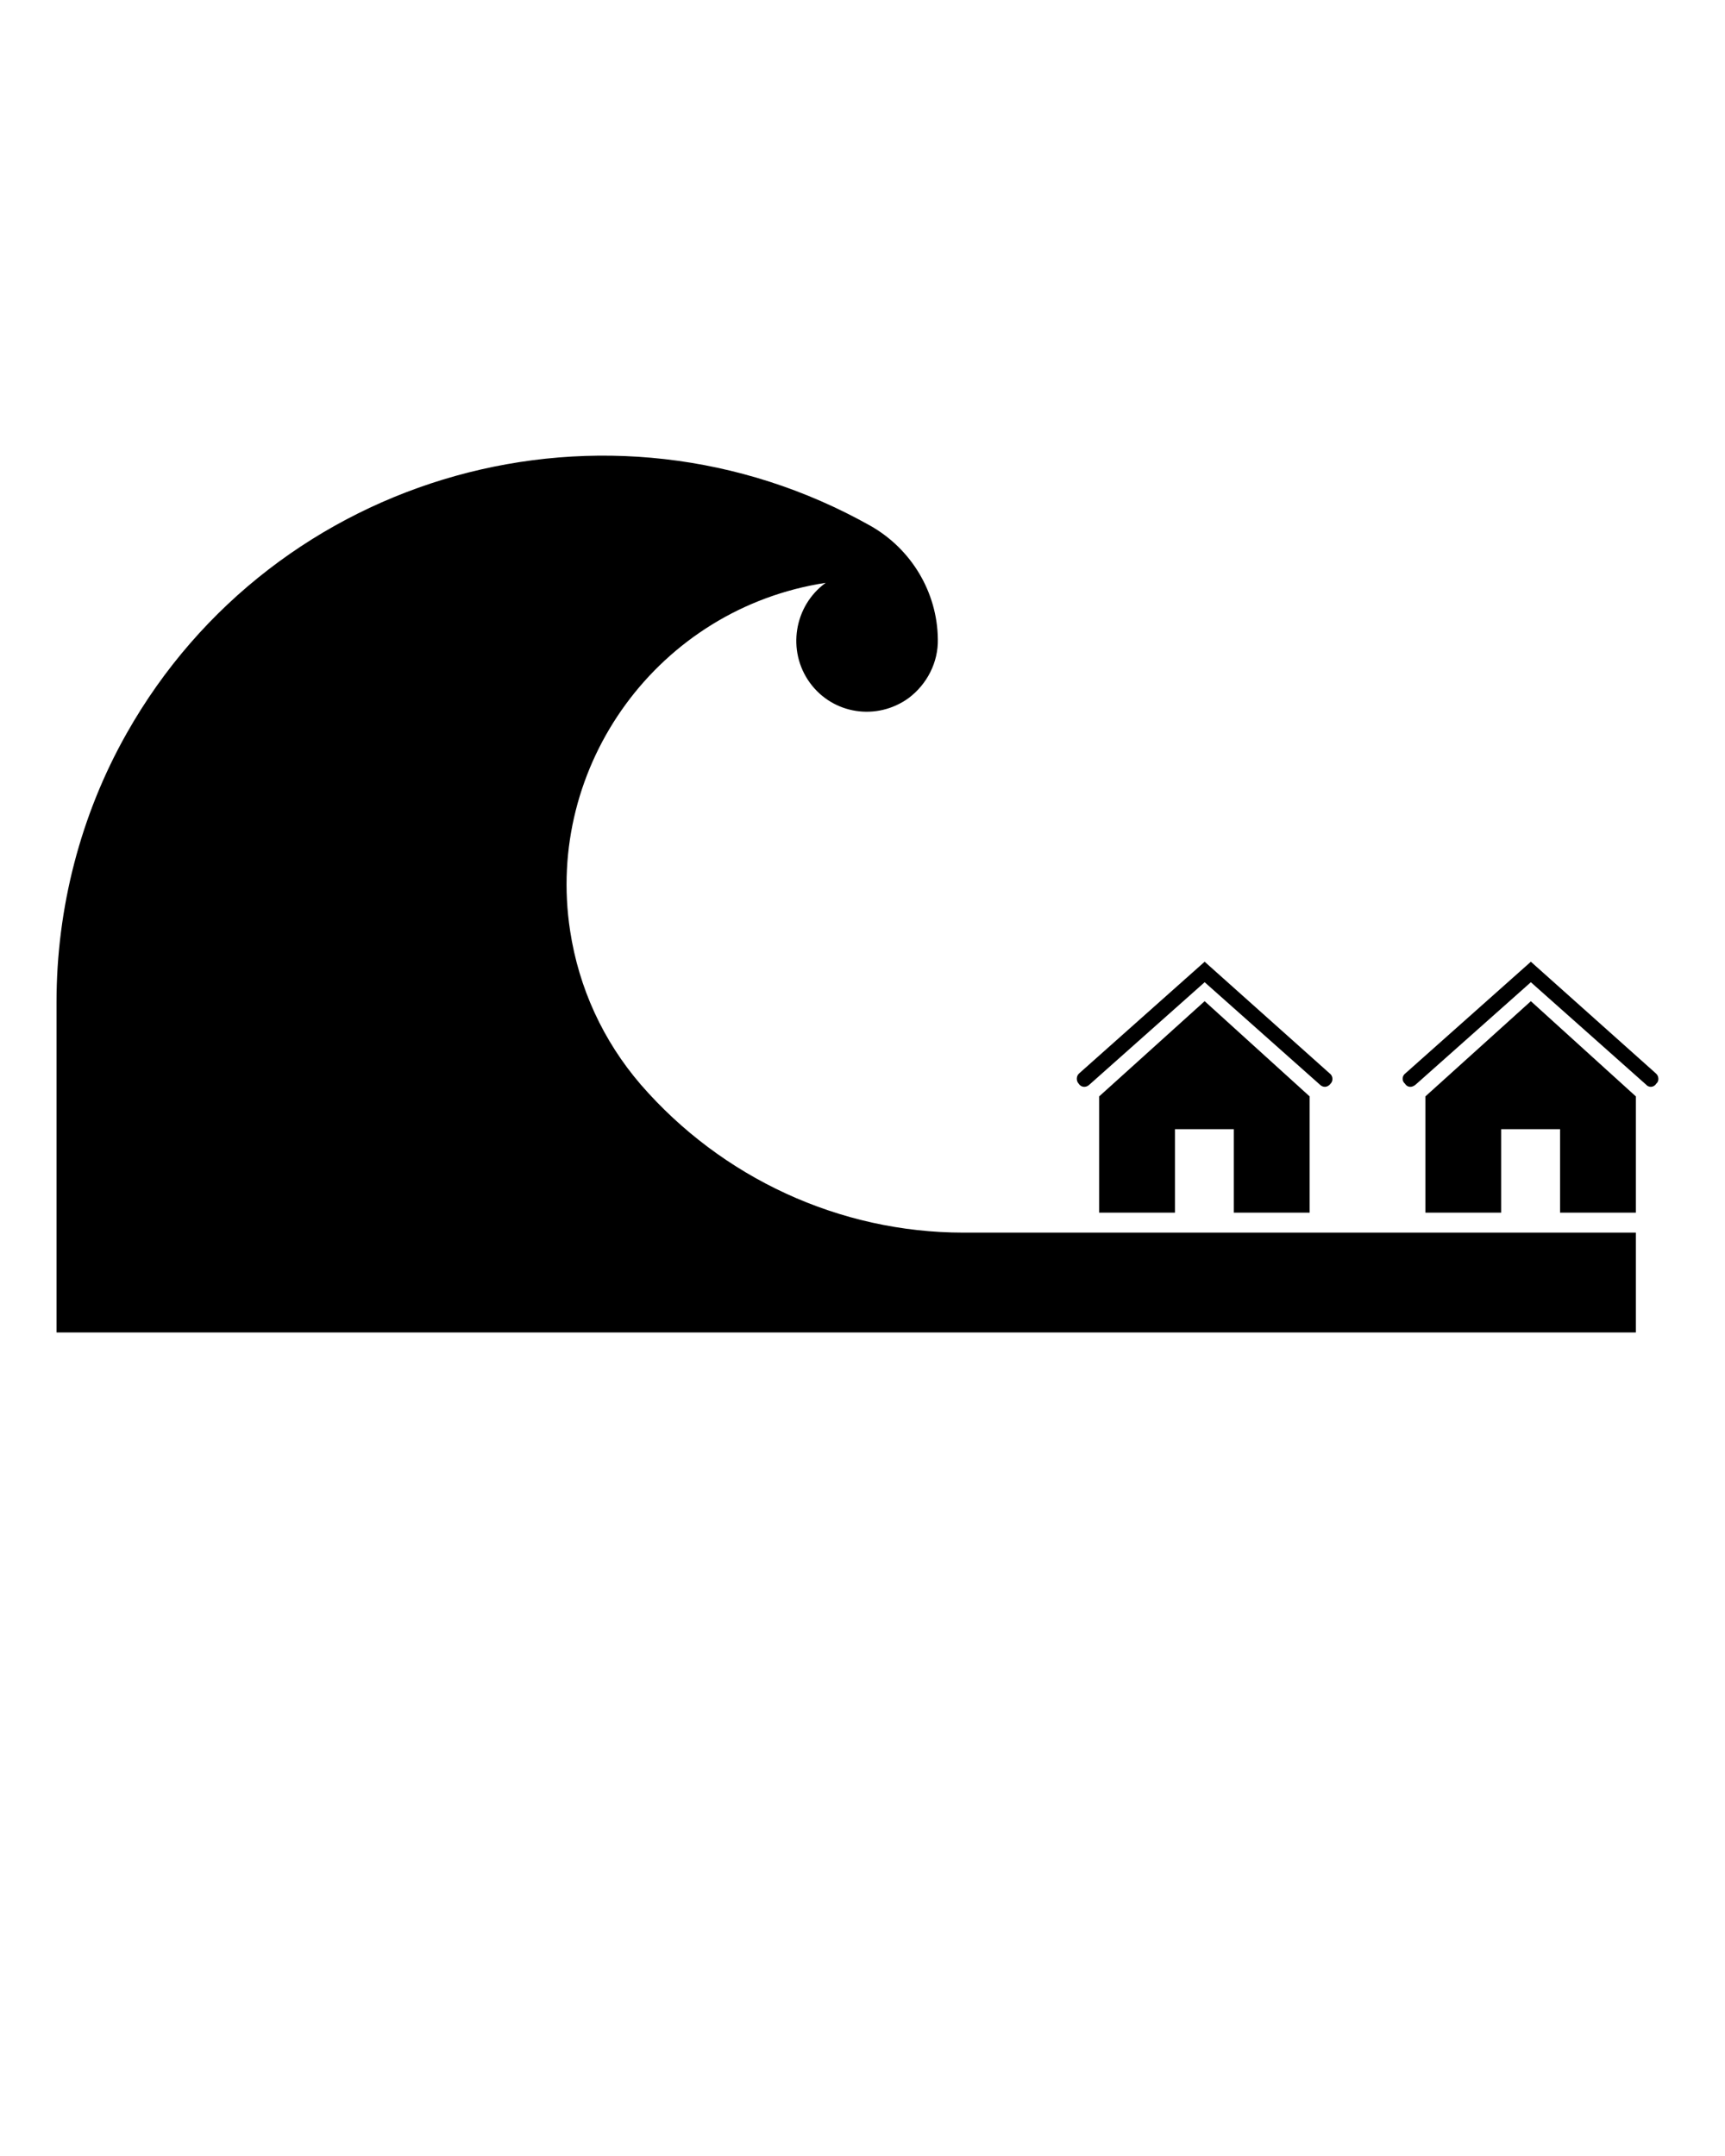 <svg xmlns="http://www.w3.org/2000/svg" xmlns:xlink="http://www.w3.org/1999/xlink" version="1.1" x="0px" y="0px" viewBox="0 0 100 125" enable-background="new 0 0 100 100" xml:space="preserve"><g><path d="M94.832,71.465h-38.98c-7.184,0-14.012-3.177-18.703-8.58c-2.197-2.553-3.592-5.61-4.097-8.906   c-1.484-9.618,5.136-18.703,14.814-20.188c-1.84,1.336-2.256,3.948-0.92,5.789s3.889,2.227,5.73,0.891   c1.068-0.802,1.722-2.078,1.691-3.414c-0.029-2.73-1.543-5.225-3.888-6.561c-15.23-8.58-34.557-3.177-43.136,12.023   c-2.672,4.72-4.067,10.123-4.067,15.586v19.148h91.556V71.465z"/></g><g><polygon points="63.719,63.567 69.835,58.046 75.921,63.567 75.921,70.307 71.527,70.307 71.527,65.468 68.113,65.468    68.113,70.307 63.719,70.307  "/></g><g><path d="M62.562,62.231l7.273-6.472l7.243,6.472c0.209,0.148,0.209,0.445,0.061,0.594c-0.179,0.238-0.445,0.238-0.624,0.06   l-6.68-5.938l-6.68,5.938c-0.179,0.179-0.476,0.179-0.624-0.06C62.383,62.677,62.383,62.38,62.562,62.231z"/></g><g><polygon points="82.631,63.567 88.746,58.046 94.832,63.567 94.832,70.307 90.438,70.307 90.438,65.468 87.023,65.468    87.023,70.307 82.631,70.307  "/></g><g><path d="M81.473,62.231l7.273-6.472l7.244,6.472c0.178,0.148,0.207,0.445,0.029,0.594c-0.148,0.238-0.445,0.238-0.594,0.06   l-6.68-5.938l-6.68,5.938c-0.208,0.179-0.475,0.179-0.623-0.06C81.265,62.677,81.265,62.38,81.473,62.231z"/></g></svg>